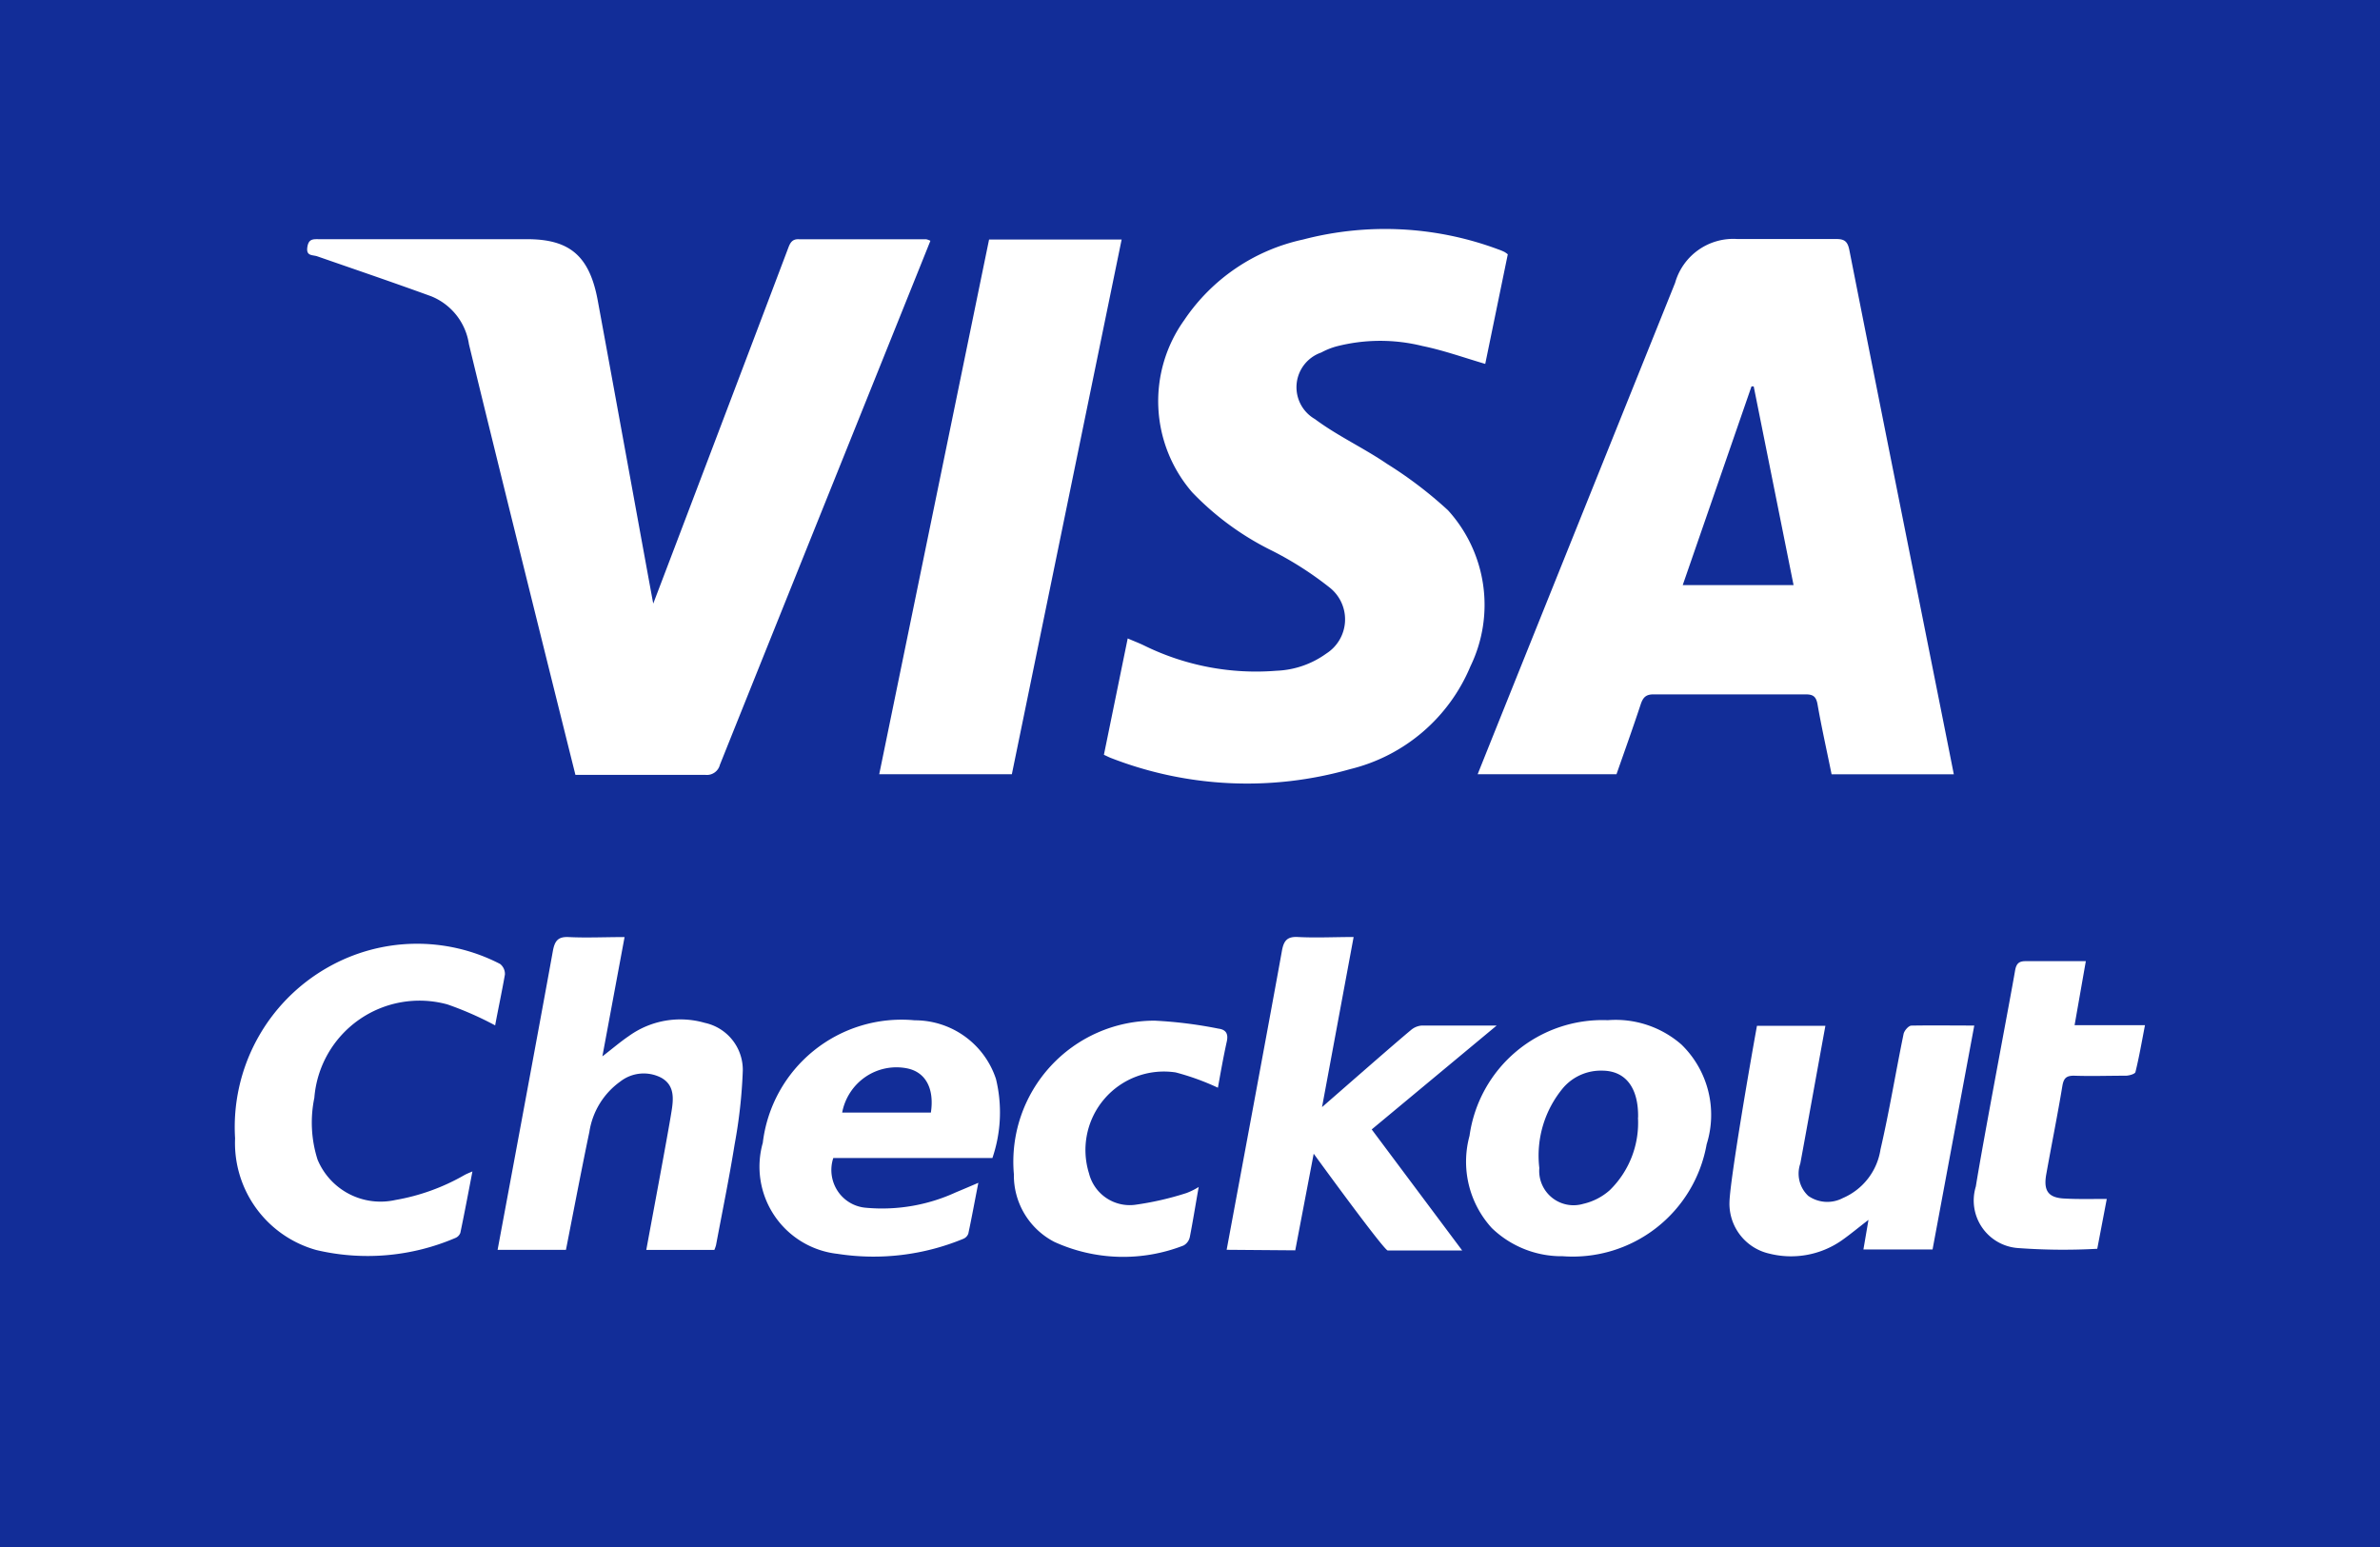 <svg id="Layer_1" data-name="Layer 1" xmlns="http://www.w3.org/2000/svg" viewBox="0 0 40 26">
  <title>visacheckout</title>
  <g>
    <path d="M-.196-.241h40.294V26.169H-.196Z" style="fill: #122d98"/>
    <g>
      <g>
        <path d="M9.51,21.006h-1.147c.089-.48.711-3.815.928-5.018.031-.173.085-.248.266-.239.298.015.607,0,.94,0l-.373,2.005c.166-.127.298-.242.447-.343a1.481,1.481,0,0,1,1.275-.22.808.808,0,0,1,.638.804,8.489,8.489,0,0,1-.137,1.236c-.091.567-.207,1.13-.313,1.696a.605.605,0,0,1-.028.08h-1.144c.07-.387.36-1.925.422-2.316.036-.218.06-.451-.173-.579a.64.64,0,0,0-.686.065,1.278,1.278,0,0,0-.52.849c-.127.596-.379,1.916-.394,1.982Zm11.106-.001c.113-.61.735-3.946.929-5.025.031-.176.094-.242.27-.232.298.016.607,0,.935,0l-.531,2.859c.274-.238,1.238-1.084,1.492-1.293a.319.319,0,0,1,.183-.078h1.26l-2.1,1.746,1.521,2.035H23.324c-.052,0-.859-1.096-1.245-1.627l-.31,1.624-1.153-.009ZM8.321,17.233a5.559,5.559,0,0,0-.801-.352,1.773,1.773,0,0,0-2.237,1.57,2.051,2.051,0,0,0,.054,1.038,1.146,1.146,0,0,0,1.308.679,3.526,3.526,0,0,0,1.162-.42c.033-.018.067-.032.133-.06-.07.363-.133.698-.203,1.032a.15.15,0,0,1-.086.087,3.746,3.746,0,0,1-2.334.202A1.867,1.867,0,0,1,3.951,19.132a3.085,3.085,0,0,1,1.556-2.872,3.033,3.033,0,0,1,2.898-.059.214.214,0,0,1,.081.178c-.051.29-.112.573-.164.853Z" style="fill: #fff"/>
        <path d="M16.679,19.462H14.005a.642.642,0,0,0,.074.556.63.63,0,0,0,.481.281,2.968,2.968,0,0,0,1.503-.259c.116-.048.233-.098.38-.161-.06.301-.11.581-.169.855a.15.15,0,0,1-.083.086,3.948,3.948,0,0,1-2.115.253,1.474,1.474,0,0,1-1.256-1.866,2.348,2.348,0,0,1,2.554-2.059,1.434,1.434,0,0,1,1.365.986,2.376,2.376,0,0,1-.06,1.329Zm-1.034-.763c.061-.405-.089-.68-.398-.743a.923.923,0,0,0-.7.142.938.938,0,0,0-.393.601h1.491Zm11.376-1.553a1.68,1.68,0,0,1,1.238.409,1.647,1.647,0,0,1,.424,1.677,2.286,2.286,0,0,1-2.418,1.881,1.687,1.687,0,0,1-1.193-.474,1.654,1.654,0,0,1-.374-1.55,2.256,2.256,0,0,1,2.324-1.943Zm.51,1.637c.009-.5-.209-.789-.607-.789a.836.836,0,0,0-.647.283,1.775,1.775,0,0,0-.406,1.354.577.577,0,0,0,.737.602,1.008,1.008,0,0,0,.447-.23,1.583,1.583,0,0,0,.474-1.221h.002Zm5.65-1.547-.701,3.763H31.318l.085-.497c-.169.129-.309.247-.458.351a1.491,1.491,0,0,1-1.205.217.86.86,0,0,1-.673-.873c.013-.394.352-2.358.462-2.957h1.15c-.079.426-.356,1.966-.422,2.316a.514.514,0,0,0,.134.543.56.56,0,0,0,.582.036,1.064,1.064,0,0,0,.632-.817c.149-.643.255-1.296.388-1.941.012-.056.083-.138.13-.14C32.47,17.231,32.816,17.236,33.181,17.236Zm2.227,2.914-.16.838a10.37,10.37,0,0,1-1.327-.012.801.801,0,0,1-.714-1.034c.122-.763.583-3.175.659-3.625.021-.125.067-.165.185-.163h1.005l-.189,1.076h1.183c-.054.279-.098.536-.16.787-.007.033-.103.06-.158.062-.298,0-.585.01-.877,0-.128,0-.172.042-.194.176-.082.495-.182.987-.27,1.481-.051.284.039.397.315.408.222.012.449.006.703.006Zm-15.262-.2c-.055.308-.097.575-.149.84a.212.212,0,0,1-.106.143,2.788,2.788,0,0,1-2.169-.06,1.258,1.258,0,0,1-.682-1.139,2.371,2.371,0,0,1,2.367-2.58,7.27,7.27,0,0,1,1.071.134c.124.016.17.084.14.218-.058.262-.104.525-.149.775a4.181,4.181,0,0,0-.709-.257,1.319,1.319,0,0,0-1.457,1.698.706.706,0,0,0,.764.528,5.093,5.093,0,0,0,.874-.199,1.177,1.177,0,0,0,.204-.101Z" style="fill: #fff"/>
      </g>
      <g>
        <path d="M31.082,4.205c-.03-.155-.089-.188-.225-.188H29.197a1.016,1.016,0,0,0-1.044.737c-.995,2.474-3.204,7.967-3.318,8.258H27.168c.137-.391.277-.781.407-1.175.039-.117.089-.167.215-.167h2.556c.122,0,.177.032.201.169.069.394.157.784.236,1.174h2.054C32.774,12.684,31.598,6.819,31.082,4.205Zm-.938,5.629H28.281l1.156-3.34h.037l.67,3.34Z" style="fill: #fff"/>
        <path d="M10.979,10.144c.194-.507,1.693-4.452,2.267-5.972.034-.093.07-.158.183-.151h2.136a.304.304,0,0,1,.072.026c-.14.351-2.501,6.217-3.538,8.807a.225.225,0,0,1-.243.169H9.671c-.115-.459-1.317-5.279-1.79-7.24a1.031,1.031,0,0,0-.635-.804c-.64-.233-1.278-.45-1.914-.671-.078-.027-.188,0-.167-.151s.104-.137.207-.137H8.861c.713,0,1.044.281,1.183,1.019C10.342,6.651,10.952,10.013,10.979,10.144Z" style="fill: #fff"/>
        <path d="M18.553,12.686l.4-1.956c.104.045.192.078.276.119a4.259,4.259,0,0,0,2.224.424,1.53,1.53,0,0,0,.838-.289.681.681,0,0,0,.065-1.102,5.689,5.689,0,0,0-.968-.622,4.764,4.764,0,0,1-1.351-.986,2.339,2.339,0,0,1-.134-2.894,3.228,3.228,0,0,1,1.996-1.354,5.448,5.448,0,0,1,3.281.165.897.897,0,0,1,.106.044.431.431,0,0,1,.055.039l-.379,1.842c-.363-.107-.704-.229-1.056-.301a2.945,2.945,0,0,0-1.453.009,1.214,1.214,0,0,0-.248.101.617.617,0,0,0-.106,1.118c.38.283.816.483,1.211.752a6.925,6.925,0,0,1,1.026.781,2.364,2.364,0,0,1,.377,2.623,2.945,2.945,0,0,1-2.022,1.728,6.31,6.31,0,0,1-4.005-.182c-.042-.015-.081-.036-.134-.06Z" style="fill: #fff"/>
        <polygon points="18.851 4.026 17.006 13.012 14.777 13.012 16.623 4.026 18.851 4.026" style="fill: #fff"/>
      </g>
    </g>
  </g>
</svg>
